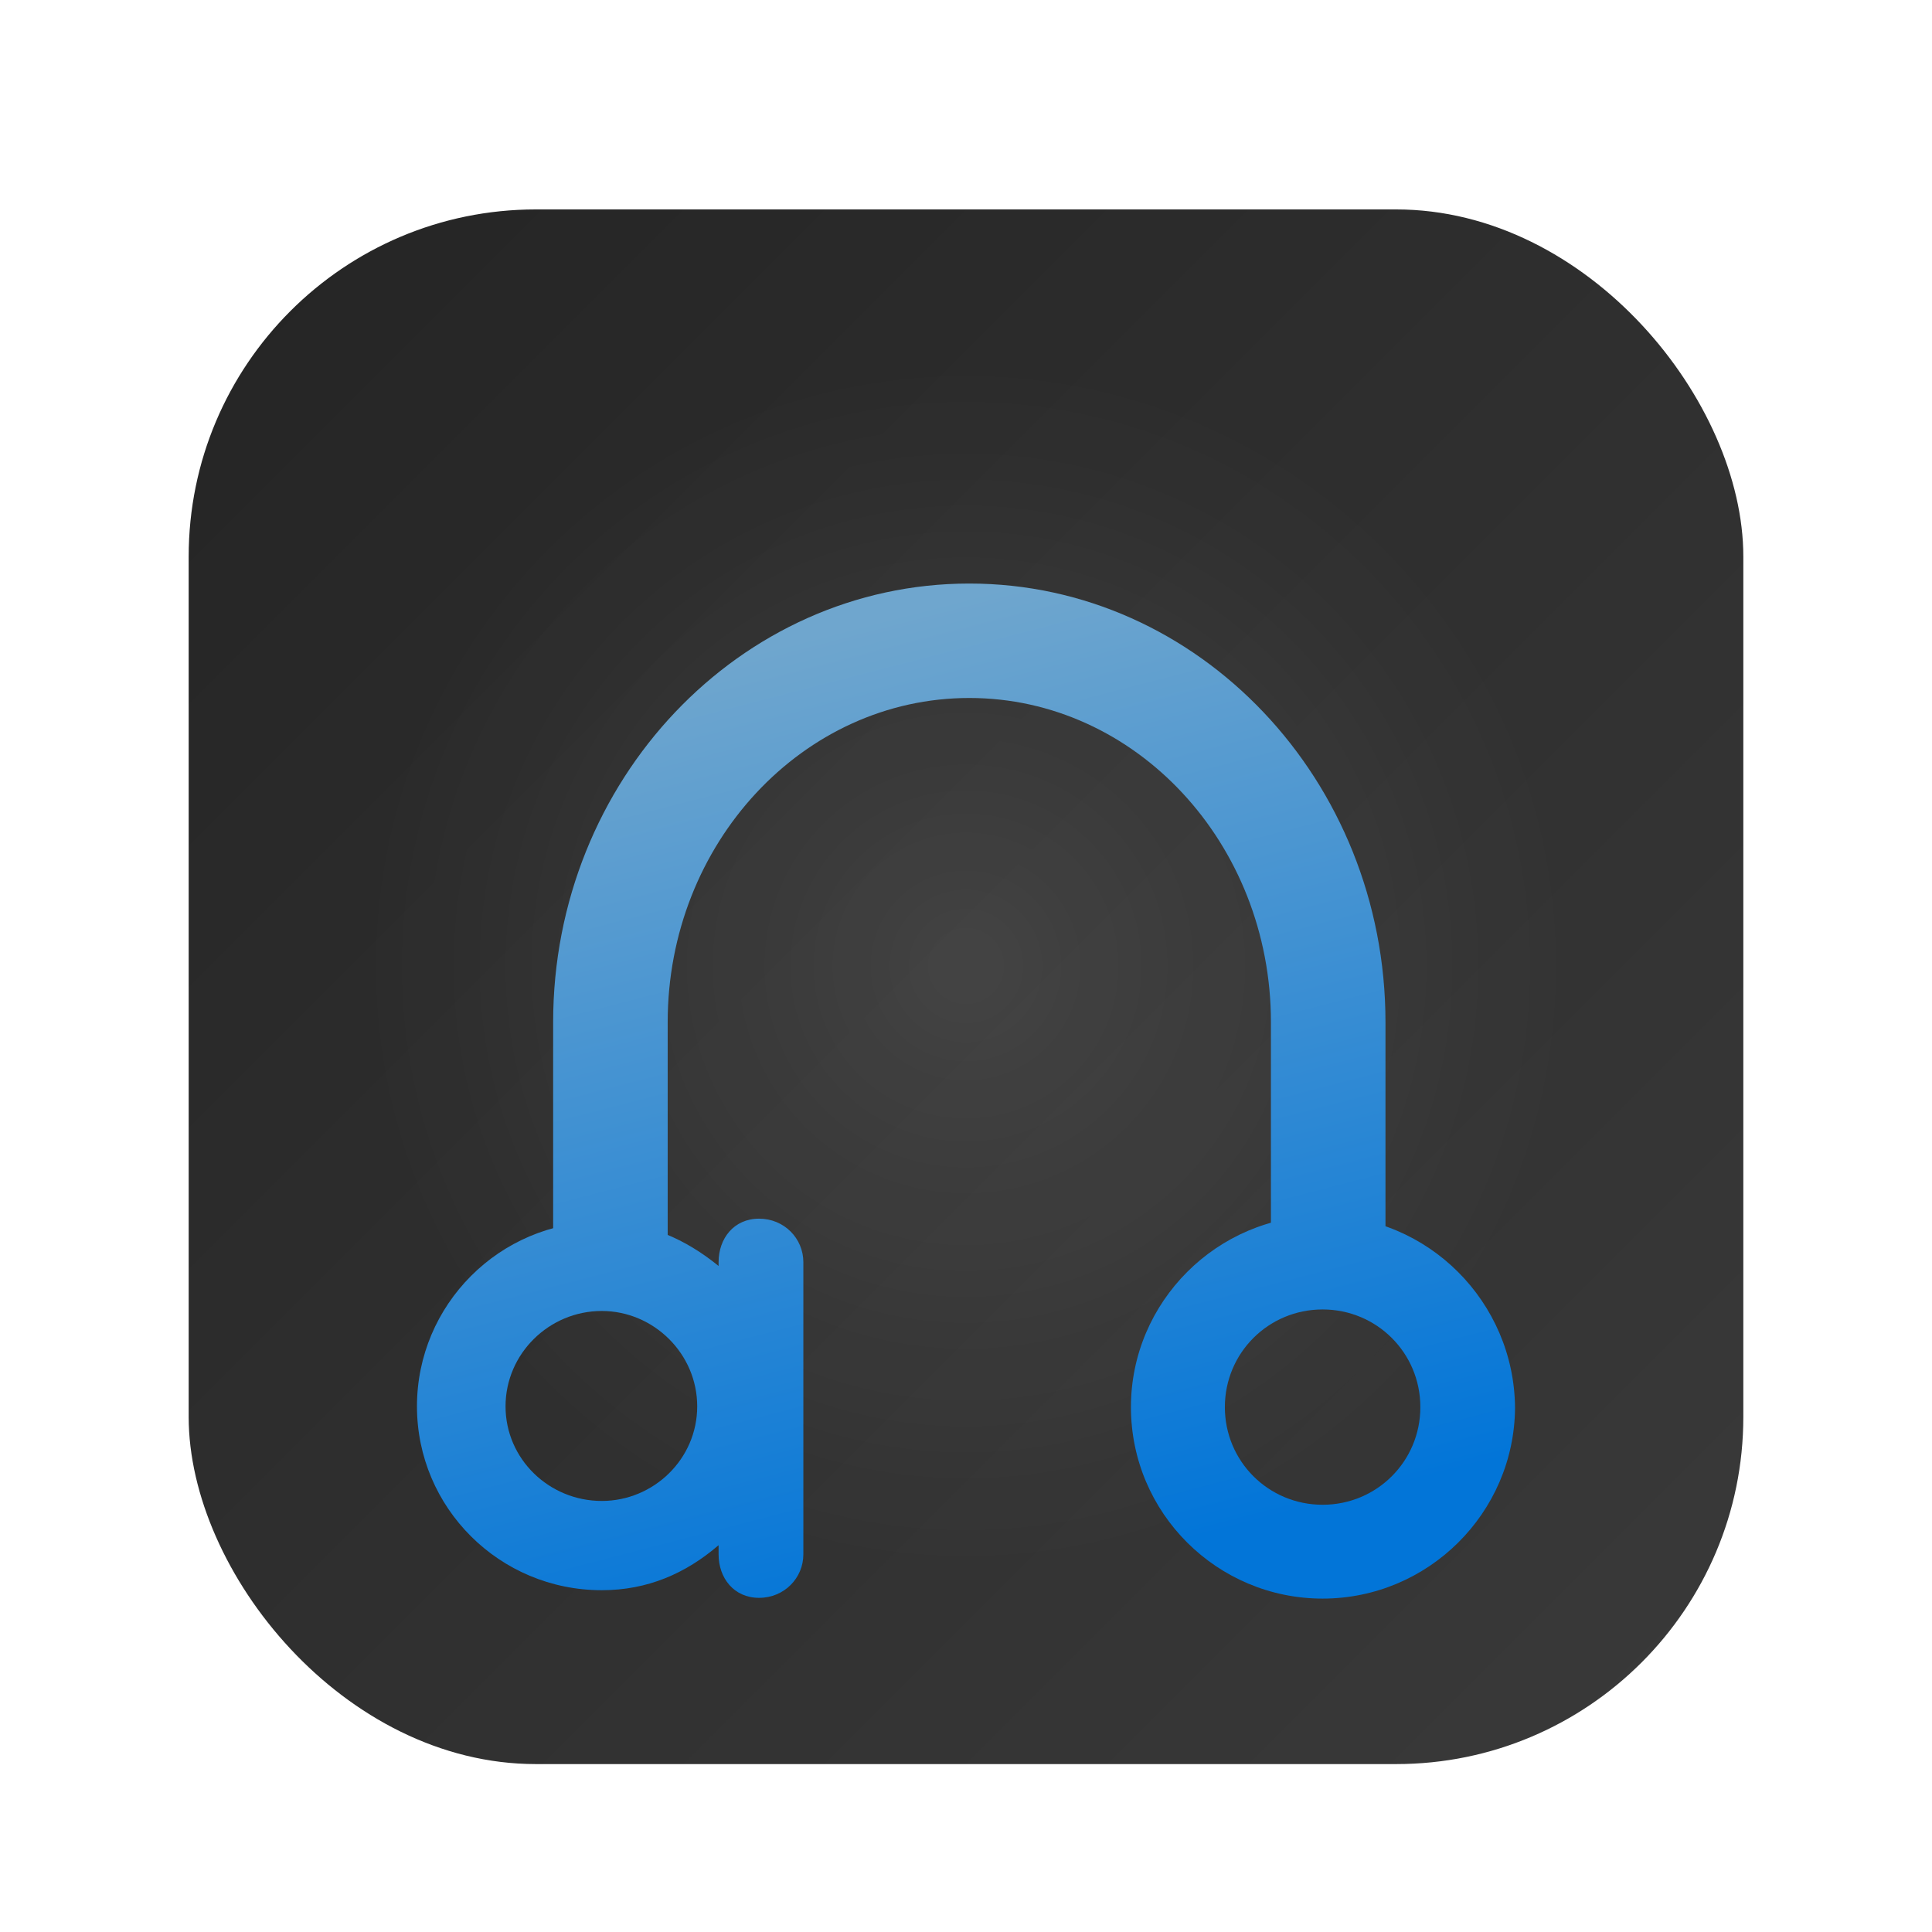 <svg width="1024" height="1024" viewBox="0 0 1024 1024" fill="none" xmlns="http://www.w3.org/2000/svg">
<g filter="url(#filter0_d)">
<rect x="100" y="100" width="824" height="824" rx="184" fill="white"/>
<rect x="100" y="100" width="824" height="824" rx="184" fill="url(#paint0_linear)"/>
</g>
<circle cx="512" cy="512" r="318" transform="rotate(90 512 512)" fill="url(#paint1_radial)" fill-opacity="0.1"/>
<g filter="url(#filter1_dddddd)">
<path d="M402.318 579.628C388.962 579.628 380.868 590.141 380.868 602.676V604.698C363.465 590.545 343.228 581.245 318.944 581.245C264.711 581.245 221 625.32 221 679.101C221 732.881 264.711 776.552 318.944 776.552C343.228 776.552 363.465 767.656 380.868 752.695V757.547C380.868 770.082 388.962 780.596 402.318 780.596C415.675 780.596 425.793 770.082 425.793 757.547V602.676C425.793 590.141 415.675 579.628 402.318 579.628ZM318.944 729.242C291.018 729.242 267.949 707.002 267.949 679.101C267.949 651.2 291.018 628.555 318.944 628.555C346.466 628.555 369.535 651.2 369.535 679.101C369.535 707.002 346.466 729.242 318.944 729.242Z" fill="url(#paint2_linear)"/>
<path fill-rule="evenodd" clip-rule="evenodd" d="M734.332 595.402H673.623V475.508C673.623 380.746 601.905 303.654 513.755 303.654C425.605 303.654 353.887 380.746 353.887 475.508V595.402H293.178V475.508C293.178 347.305 392.13 243 513.755 243C635.38 243 734.332 347.305 734.332 475.508V595.402Z" fill="url(#paint3_linear)"/>
<path d="M701.008 781C645.156 781 599.421 735.711 599.421 679.505C599.421 623.703 645.156 578.01 701.008 578.01C756.861 578.01 802.595 623.703 803 679.909C802.595 735.711 756.861 781 701.008 781ZM701.008 627.747C672.273 627.747 649.203 650.795 649.203 679.505C649.203 708.215 672.273 731.263 701.008 731.263C729.744 731.263 752.814 708.215 752.814 679.505C752.814 650.795 729.744 627.747 701.008 627.747Z" fill="url(#paint4_linear)"/>
</g>
<defs>
<filter id="filter0_d" x="78" y="89" width="868" height="868" filterUnits="userSpaceOnUse" color-interpolation-filters="sRGB">
<feFlood flood-opacity="0" result="BackgroundImageFix"/>
<feColorMatrix in="SourceAlpha" type="matrix" values="0 0 0 0 0 0 0 0 0 0 0 0 0 0 0 0 0 0 127 0"/>
<feOffset dy="11"/>
<feGaussianBlur stdDeviation="11"/>
<feColorMatrix type="matrix" values="0 0 0 0 0 0 0 0 0 0 0 0 0 0 0 0 0 0 0.28 0"/>
<feBlend mode="normal" in2="BackgroundImageFix" result="effect1_dropShadow"/>
<feBlend mode="normal" in="SourceGraphic" in2="effect1_dropShadow" result="shape"/>
</filter>
<filter id="filter1_dddddd" x="194" y="243" width="636" height="598" filterUnits="userSpaceOnUse" color-interpolation-filters="sRGB">
<feFlood flood-opacity="0" result="BackgroundImageFix"/>
<feColorMatrix in="SourceAlpha" type="matrix" values="0 0 0 0 0 0 0 0 0 0 0 0 0 0 0 0 0 0 127 0"/>
<feOffset dy="4.132"/>
<feGaussianBlur stdDeviation="1.69"/>
<feColorMatrix type="matrix" values="0 0 0 0 0 0 0 0 0 0 0 0 0 0 0 0 0 0 0.045 0"/>
<feBlend mode="normal" in2="BackgroundImageFix" result="effect1_dropShadow"/>
<feColorMatrix in="SourceAlpha" type="matrix" values="0 0 0 0 0 0 0 0 0 0 0 0 0 0 0 0 0 0 127 0"/>
<feOffset dy="7.371"/>
<feGaussianBlur stdDeviation="3.015"/>
<feColorMatrix type="matrix" values="0 0 0 0 0 0 0 0 0 0 0 0 0 0 0 0 0 0 0.054 0"/>
<feBlend mode="normal" in2="effect1_dropShadow" result="effect2_dropShadow"/>
<feColorMatrix in="SourceAlpha" type="matrix" values="0 0 0 0 0 0 0 0 0 0 0 0 0 0 0 0 0 0 127 0"/>
<feOffset dy="13.787"/>
<feGaussianBlur stdDeviation="5.64"/>
<feColorMatrix type="matrix" values="0 0 0 0 0 0 0 0 0 0 0 0 0 0 0 0 0 0 0.065 0"/>
<feBlend mode="normal" in2="effect2_dropShadow" result="effect3_dropShadow"/>
<feColorMatrix in="SourceAlpha" type="matrix" values="0 0 0 0 0 0 0 0 0 0 0 0 0 0 0 0 0 0 127 0"/>
<feOffset dy="33"/>
<feGaussianBlur stdDeviation="13.5"/>
<feColorMatrix type="matrix" values="0 0 0 0 0 0 0 0 0 0 0 0 0 0 0 0 0 0 0.09 0"/>
<feBlend mode="normal" in2="effect3_dropShadow" result="effect4_dropShadow"/>
<feColorMatrix in="SourceAlpha" type="matrix" values="0 0 0 0 0 0 0 0 0 0 0 0 0 0 0 0 0 0 127 0"/>
<feOffset dy="4"/>
<feGaussianBlur stdDeviation="2"/>
<feColorMatrix type="matrix" values="0 0 0 0 0 0 0 0 0 0 0 0 0 0 0 0 0 0 0.25 0"/>
<feBlend mode="normal" in2="effect4_dropShadow" result="effect5_dropShadow"/>
<feColorMatrix in="SourceAlpha" type="matrix" values="0 0 0 0 0 0 0 0 0 0 0 0 0 0 0 0 0 0 127 0"/>
<feOffset dy="4"/>
<feGaussianBlur stdDeviation="2"/>
<feColorMatrix type="matrix" values="0 0 0 0 0 0 0 0 0 0 0 0 0 0 0 0 0 0 0.25 0"/>
<feBlend mode="normal" in2="effect5_dropShadow" result="effect6_dropShadow"/>
<feBlend mode="normal" in="SourceGraphic" in2="effect6_dropShadow" result="shape"/>
</filter>
<linearGradient id="paint0_linear" x1="100" y1="100" x2="924" y2="924" gradientUnits="userSpaceOnUse">
<stop stop-color="#242424"/>
<stop offset="1" stop-color="#3A3A3A"/>
</linearGradient>
<radialGradient id="paint1_radial" cx="0" cy="0" r="1" gradientUnits="userSpaceOnUse" gradientTransform="translate(512 512) rotate(90) scale(318)">
<stop stop-color="white"/>
<stop offset="0.266" stop-color="white" stop-opacity="0.67"/>
<stop offset="1" stop-color="white" stop-opacity="0"/>
</radialGradient>
<linearGradient id="paint2_linear" x1="382.894" y1="283.282" x2="511.873" y2="781.033" gradientUnits="userSpaceOnUse">
<stop stop-color="#6FA6CE"/>
<stop offset="1" stop-color="#0275D8"/>
</linearGradient>
<linearGradient id="paint3_linear" x1="382.894" y1="283.282" x2="511.873" y2="781.033" gradientUnits="userSpaceOnUse">
<stop stop-color="#6FA6CE"/>
<stop offset="1" stop-color="#0275D8"/>
</linearGradient>
<linearGradient id="paint4_linear" x1="382.894" y1="283.282" x2="511.873" y2="781.033" gradientUnits="userSpaceOnUse">
<stop stop-color="#6FA6CE"/>
<stop offset="1" stop-color="#0275D8"/>
</linearGradient>
</defs>
</svg>
